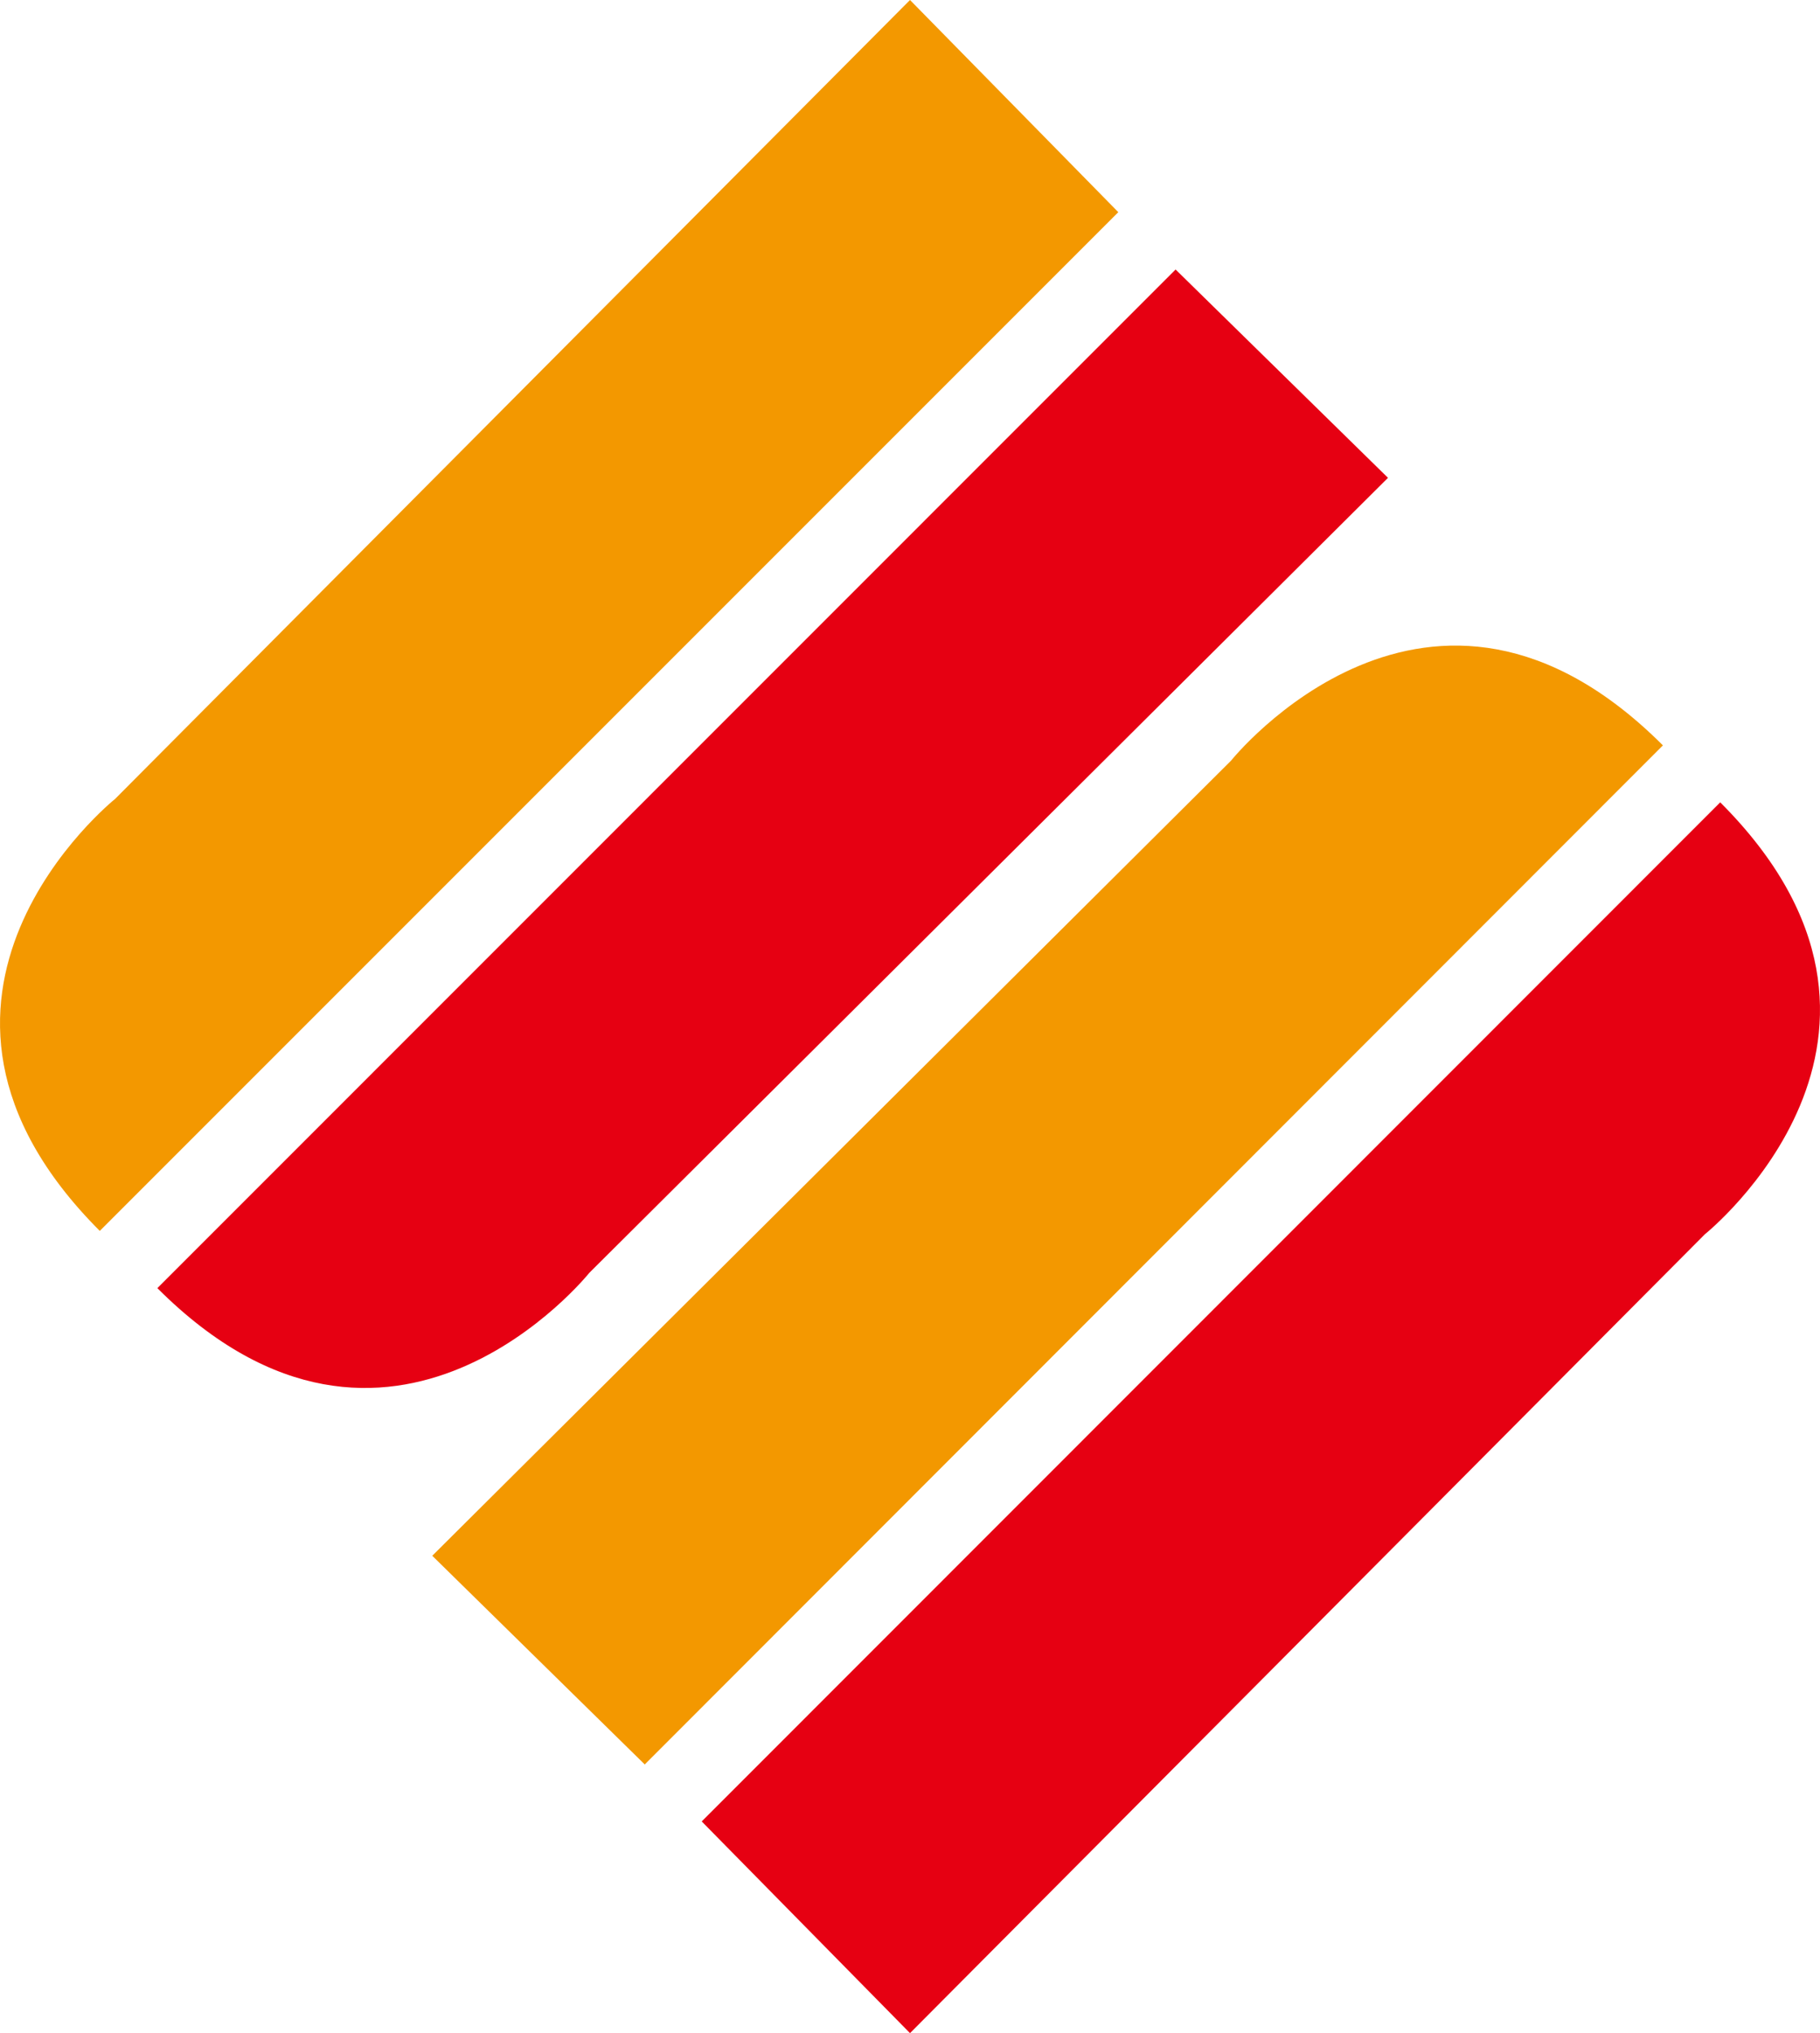 <?xml version="1.0" encoding="UTF-8"?>
<svg class="icon" width="458.32" height="511.89" version="1.1" viewBox="0 0 458.315 1023.774" xmlns="http://www.w3.org/2000/svg" xmlns:cc="http://creativecommons.org/ns#" xmlns:dc="http://purl.org/dc/elements/1.1/" xmlns:rdf="http://www.w3.org/1999/02/22-rdf-syntax-ns#">
<path d="m229.16 0-400.35 402.29s-125.11 100.08-7.712 217.52l512.97-512.97z" fill="#f39800"/>
<path d="m469.9 240.61-402.29 400.35s-100.08 125.11-217.52 7.667l512.83-512.92zm-240.74 783.16 400.35-402.29s125.11-100.08 7.712-217.47l-512.97 513.15z" fill="#e60012"/>
<path d="m-11.452 783.39 402.29-400.35s100.08-125.11 217.52-7.712l-512.79 513.15z" fill="#f39800"/>
</svg>
